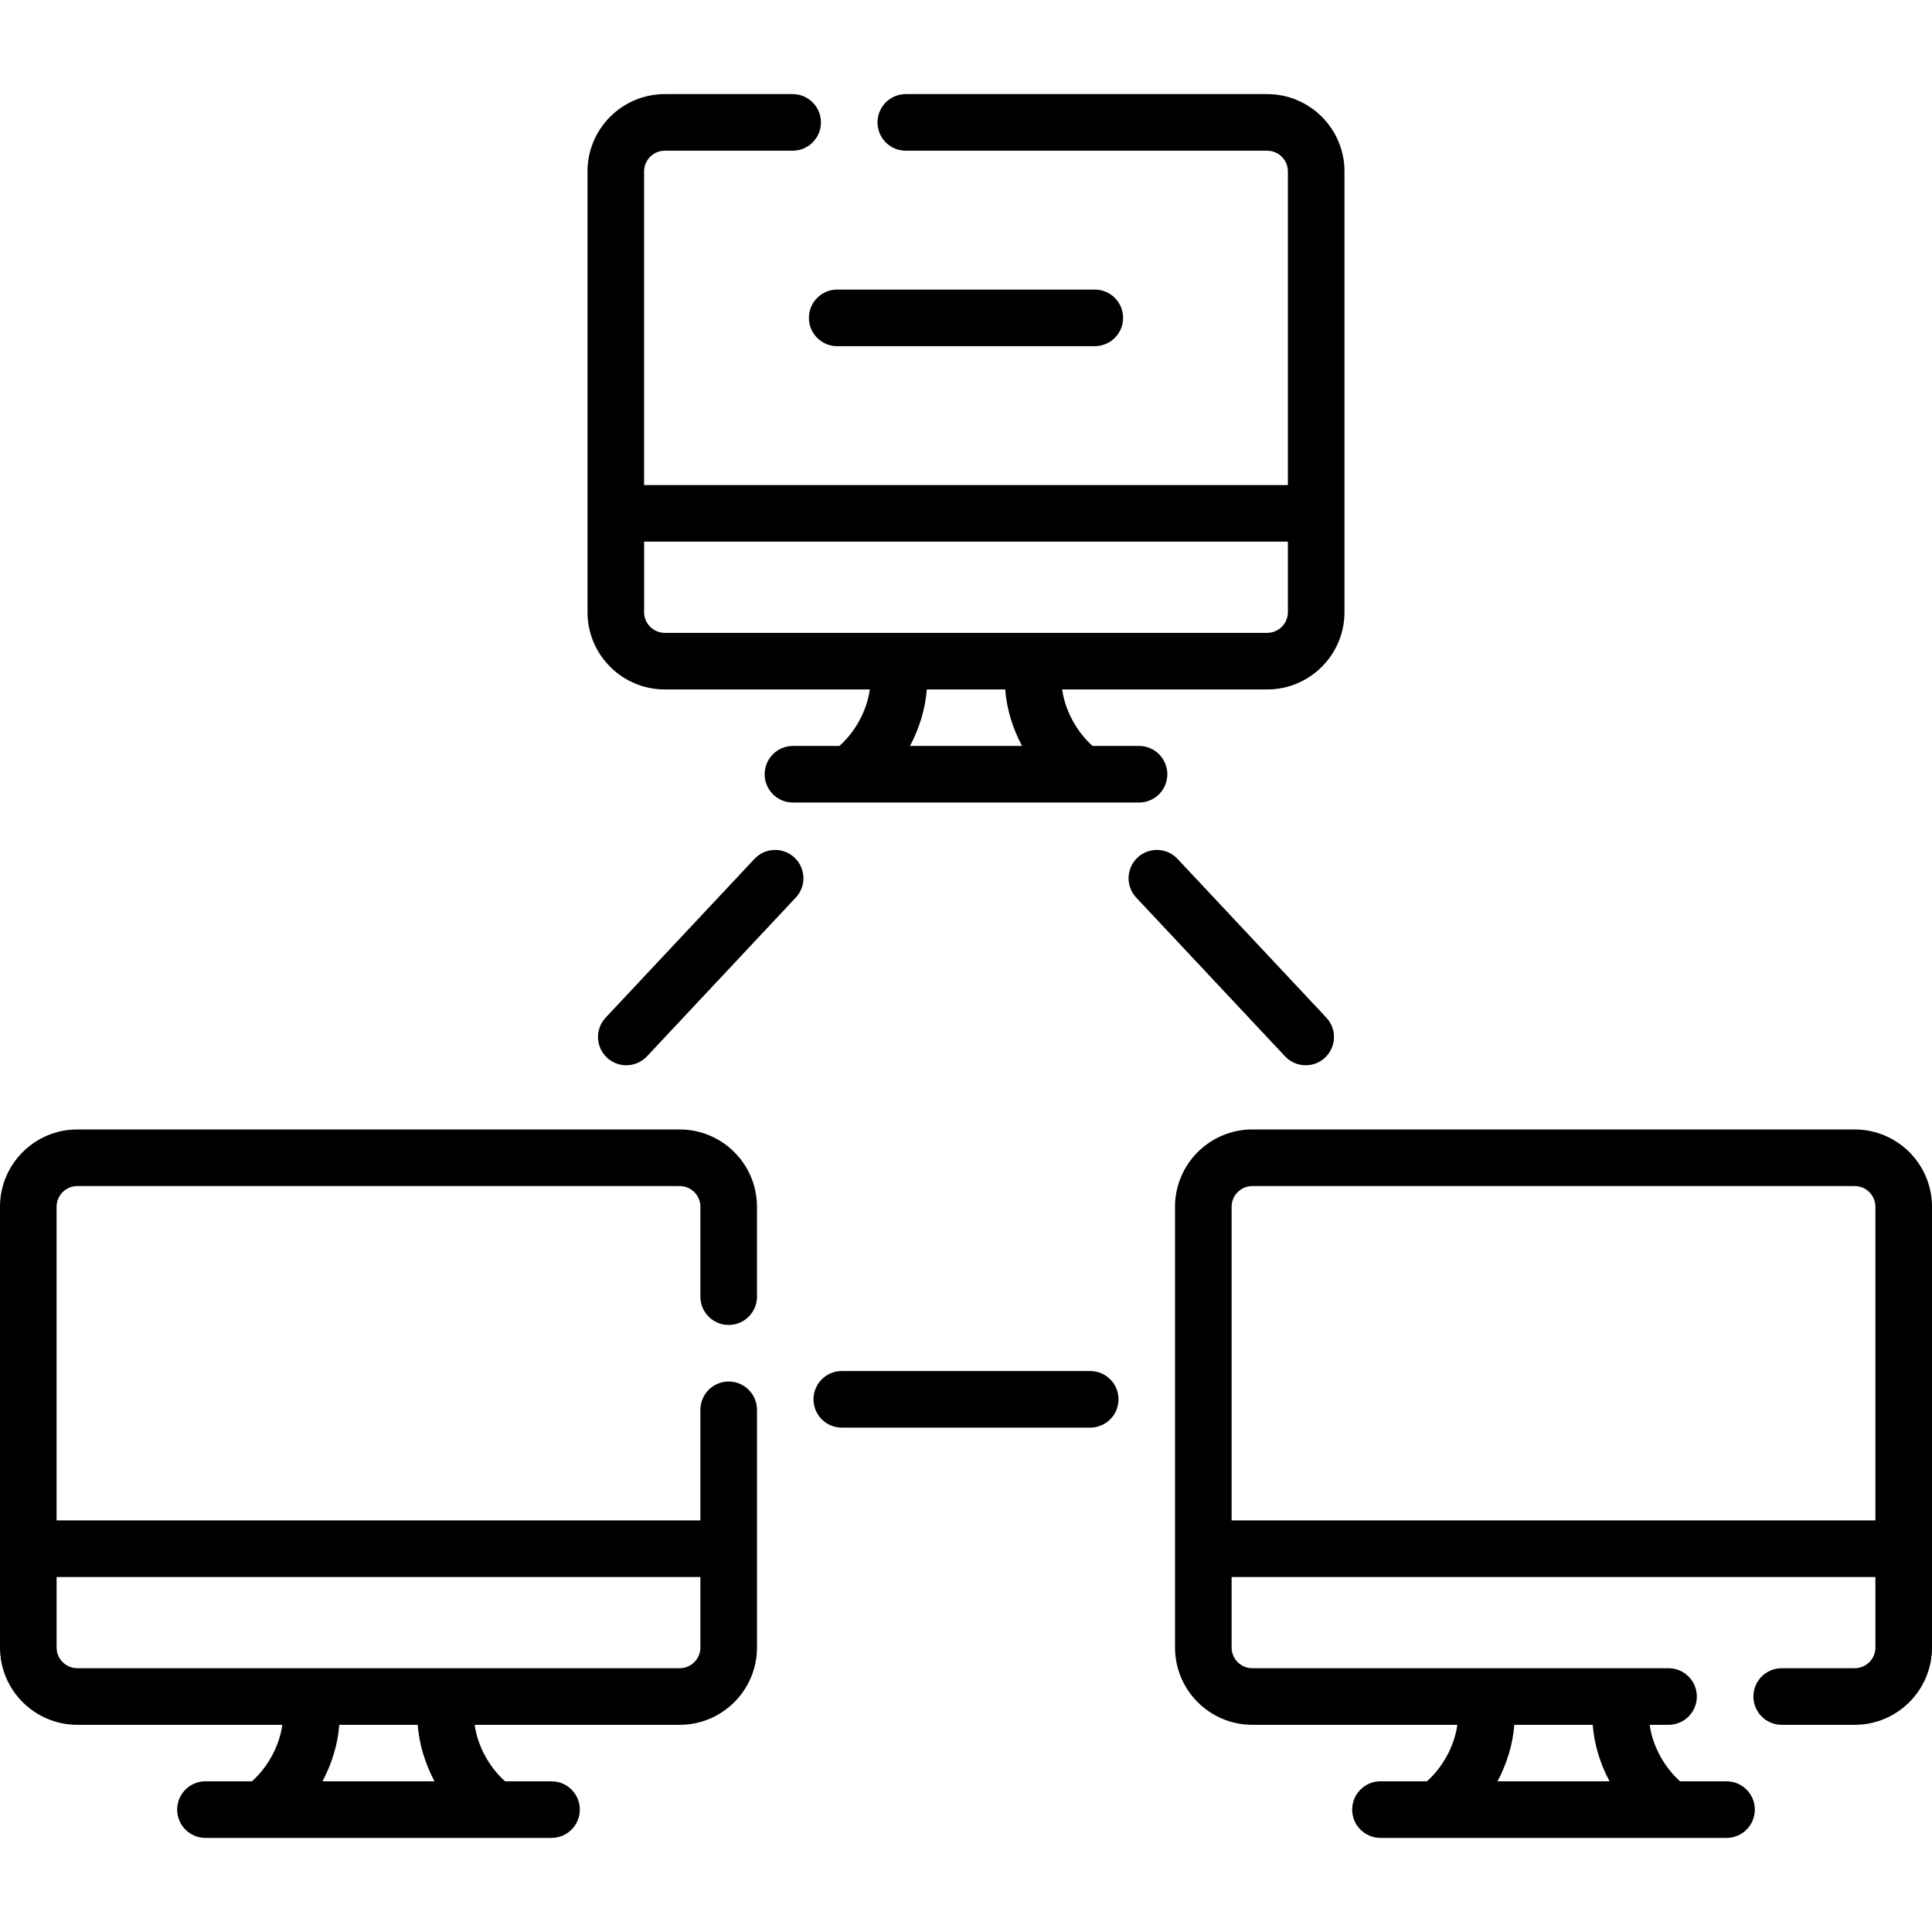 <svg id="Capa_1" enable-background="new 0 0 512 512" height="512" viewBox="0 0 512 512" width="512" xmlns="http://www.w3.org/2000/svg"><g><path d="m176.178 182.712h54.335c-.789 5.86-4.099 11.476-8.058 14.969h-12.31c-4.143 0-7.5 3.358-7.5 7.5s3.357 7.5 7.5 7.5h91.71c4.143 0 7.5-3.358 7.5-7.5s-3.357-7.5-7.5-7.5h-12.309c-3.959-3.492-7.269-9.108-8.059-14.969h54.336c11.294 0 20.482-9.188 20.482-20.482v-116.811c0-11.294-9.188-20.482-20.482-20.482h-95.774c-4.143 0-7.5 3.358-7.5 7.5s3.357 7.5 7.5 7.5h95.774c3.023 0 5.482 2.459 5.482 5.482v83.124h-170.61v-83.124c0-3.023 2.459-5.482 5.482-5.482h33.884c4.143 0 7.5-3.358 7.5-7.5s-3.357-7.5-7.5-7.5h-33.884c-11.294 0-20.482 9.188-20.482 20.482v116.811c0 11.294 9.189 20.482 20.483 20.482zm94.666 14.969h-29.687c2.408-4.533 4.047-9.642 4.454-14.969h20.778c.408 5.326 2.047 10.436 4.455 14.969zm70.462-54.139v18.688c0 3.023-2.459 5.482-5.482 5.482h-159.646c-3.023 0-5.482-2.459-5.482-5.482v-18.688z"/><path d="m491.518 299.319h-159.645c-11.294 0-20.482 9.188-20.482 20.482v116.811c0 11.294 9.188 20.482 20.482 20.482h54.335c-.789 5.861-4.1 11.478-8.06 14.97h-12.308c-4.143 0-7.5 3.357-7.5 7.5s3.357 7.5 7.5 7.5h91.71c4.143 0 7.5-3.357 7.5-7.5s-3.357-7.5-7.5-7.5h-12.309c-3.959-3.492-7.27-9.109-8.06-14.97h4.999c4.143 0 7.5-3.357 7.5-7.5s-3.357-7.5-7.5-7.5h-110.307c-3.023 0-5.482-2.459-5.482-5.482v-18.688h170.609v18.688c0 3.023-2.459 5.482-5.482 5.482h-19.35c-4.143 0-7.5 3.357-7.5 7.5s3.357 7.5 7.5 7.5h19.35c11.294 0 20.482-9.188 20.482-20.482v-116.811c0-11.294-9.188-20.482-20.482-20.482zm-69.434 157.775c.407 5.327 2.046 10.437 4.454 14.97h-29.686c2.408-4.533 4.047-9.643 4.454-14.97zm-95.693-54.17v-83.123c0-3.023 2.459-5.482 5.482-5.482h159.645c3.023 0 5.482 2.459 5.482 5.482v83.123z"/><path d="m199.944 227.613-39.437 42.067c-2.833 3.022-2.68 7.769.342 10.602 1.447 1.356 3.29 2.028 5.128 2.028 2.001 0 3.997-.796 5.474-2.37l39.437-42.068c2.833-3.022 2.68-7.768-.342-10.601-3.024-2.834-7.77-2.68-10.602.342z"/><path d="m346.023 282.31c1.838 0 3.681-.672 5.128-2.028 3.021-2.833 3.175-7.579.342-10.602l-39.437-42.067c-2.832-3.022-7.579-3.175-10.602-.342-3.021 2.833-3.175 7.579-.342 10.601l39.437 42.068c1.477 1.574 3.473 2.37 5.474 2.37z"/><path d="m288.917 363.336h-65.834c-4.143 0-7.5 3.357-7.5 7.5s3.357 7.5 7.5 7.5h65.834c4.143 0 7.5-3.357 7.5-7.5s-3.357-7.5-7.5-7.5z"/><path d="m180.128 299.319h-159.646c-11.294 0-20.482 9.188-20.482 20.482v116.811c0 11.294 9.188 20.482 20.482 20.482h54.336c-.789 5.861-4.1 11.478-8.059 14.97h-12.309c-4.143 0-7.5 3.357-7.5 7.5s3.357 7.5 7.5 7.5h91.71c4.143 0 7.5-3.357 7.5-7.5s-3.357-7.5-7.5-7.5h-12.309c-3.959-3.492-7.27-9.109-8.059-14.97h54.336c11.294 0 20.482-9.188 20.482-20.482v-62.996c0-4.143-3.357-7.5-7.5-7.5s-7.5 3.357-7.5 7.5v29.309h-170.61v-83.123c0-3.023 2.459-5.482 5.482-5.482h159.646c3.023 0 5.482 2.459 5.482 5.482v23.827c0 4.143 3.357 7.5 7.5 7.5s7.5-3.357 7.5-7.5v-23.827c0-11.295-9.188-20.483-20.482-20.483zm-64.98 172.745h-29.686c2.408-4.533 4.048-9.643 4.454-14.97h20.778c.408 5.327 2.046 10.437 4.454 14.97zm70.462-54.14v18.688c0 3.023-2.459 5.482-5.482 5.482h-159.646c-3.023 0-5.482-2.459-5.482-5.482v-18.688z"/><path d="m214.37 84.24c0 4.142 3.357 7.5 7.5 7.5h68.261c4.143 0 7.5-3.358 7.5-7.5s-3.357-7.5-7.5-7.5h-68.261c-4.142 0-7.5 3.357-7.5 7.5z"/></g></svg>